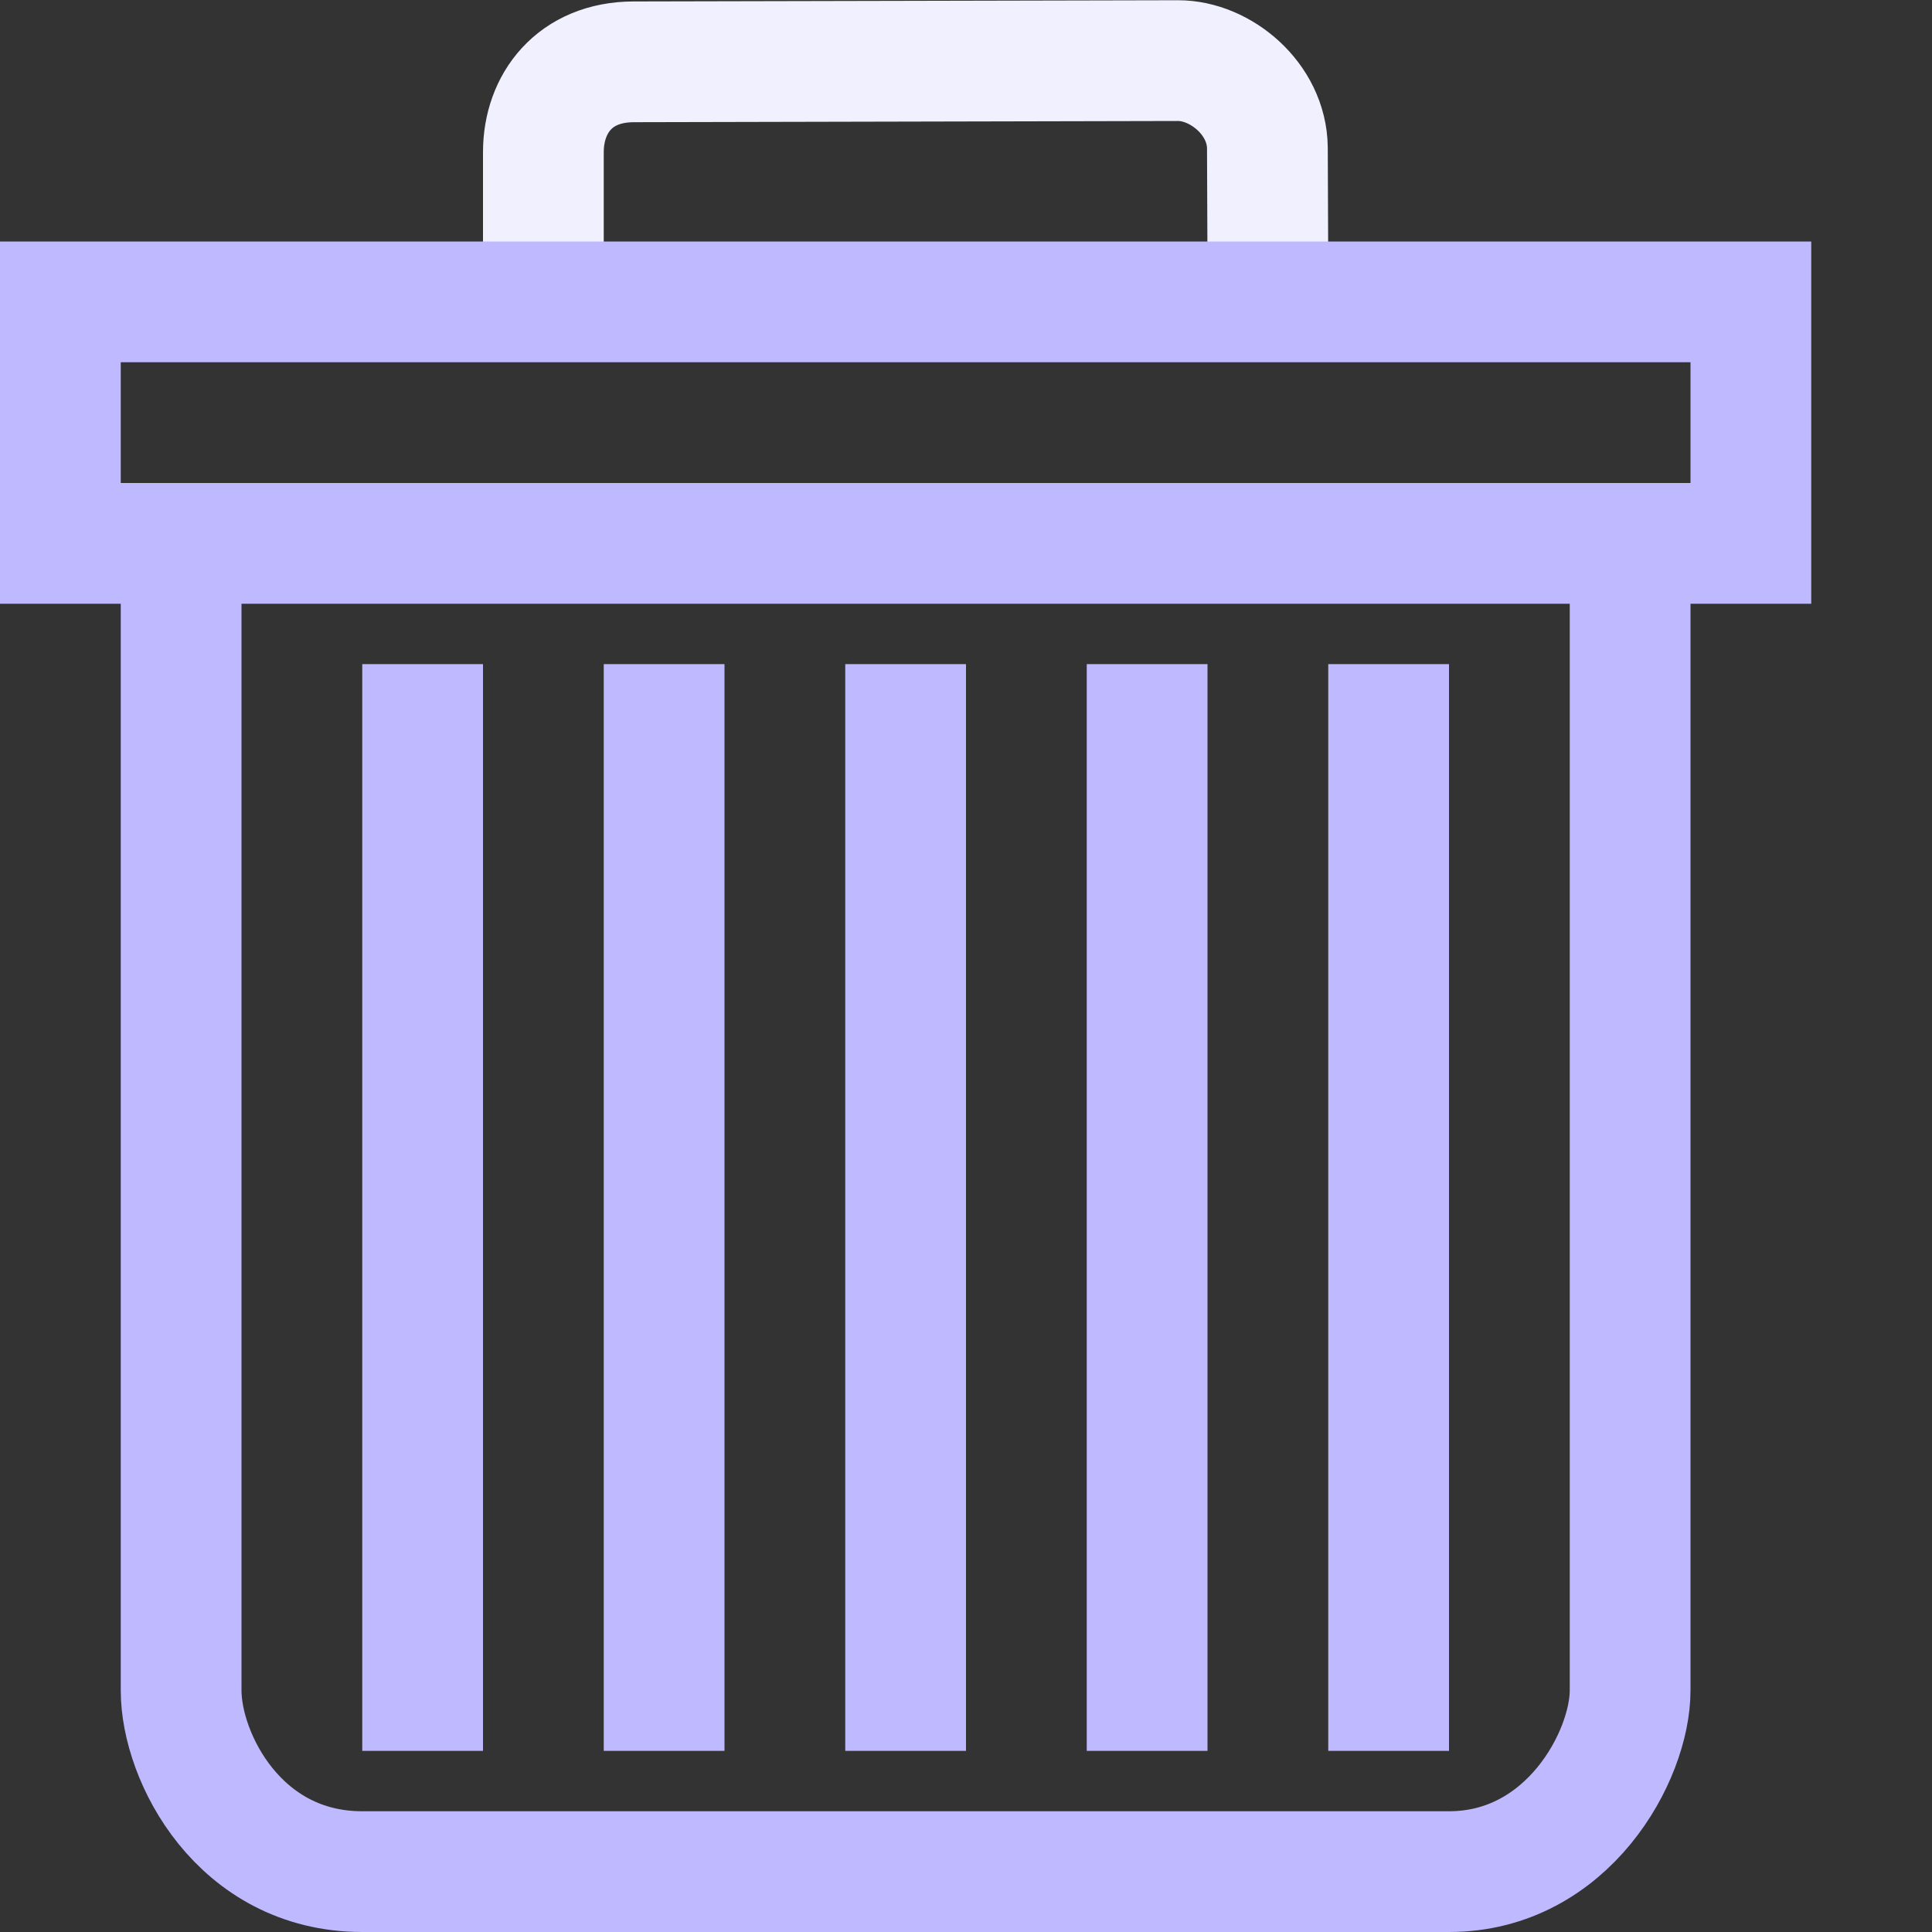 <?xml version="1.0" encoding="UTF-8"?>
<svg width="16" height="16" version="1.1" xmlns="http://www.w3.org/2000/svg">
 <rect width="100%" height="100%" fill="#333333" stroke="none"/>
 <g transform="translate(-10 -182.36)" fill="none">
  <g stroke="#bfb9ff">
   <path d="m11.5 187.36 1e-6 9c0 0.551 0.48 1.5 1.5 1.5 1.5 0 2.762-1e-5 4.5-1e-5 1.772 0 3 1e-5 4.5 1e-5 0.984 0 1.5-0.96 1.5-1.5l-1e-6 -9" stroke-linecap="round"/>
   <g>
    <g stroke-width="1px">
     <path d="m21.5 187.86v9"/>
     <path d="m17.5 187.86v9"/>
     <path d="m15.5 187.86v9"/>
    </g>
    <path d="m13.5 187.86v9" stroke-width="1px"/>
    <path d="m19.5 187.86v9" stroke-width="1px"/>
   </g>
  </g>
  <path d="m14.5 184.86v-1.24c0-0.403 0.259-0.747 0.748-0.748l4.508-0.01c0.351-7.8e-4 0.736 0.316 0.74 0.723l0.005 1.276" stroke="#f0f0ff"/>
  <rect x="10.5" y="184.86" width="14" height="2" stroke="#bfb9ff" stroke-linecap="round"/>
 </g>
</svg>
